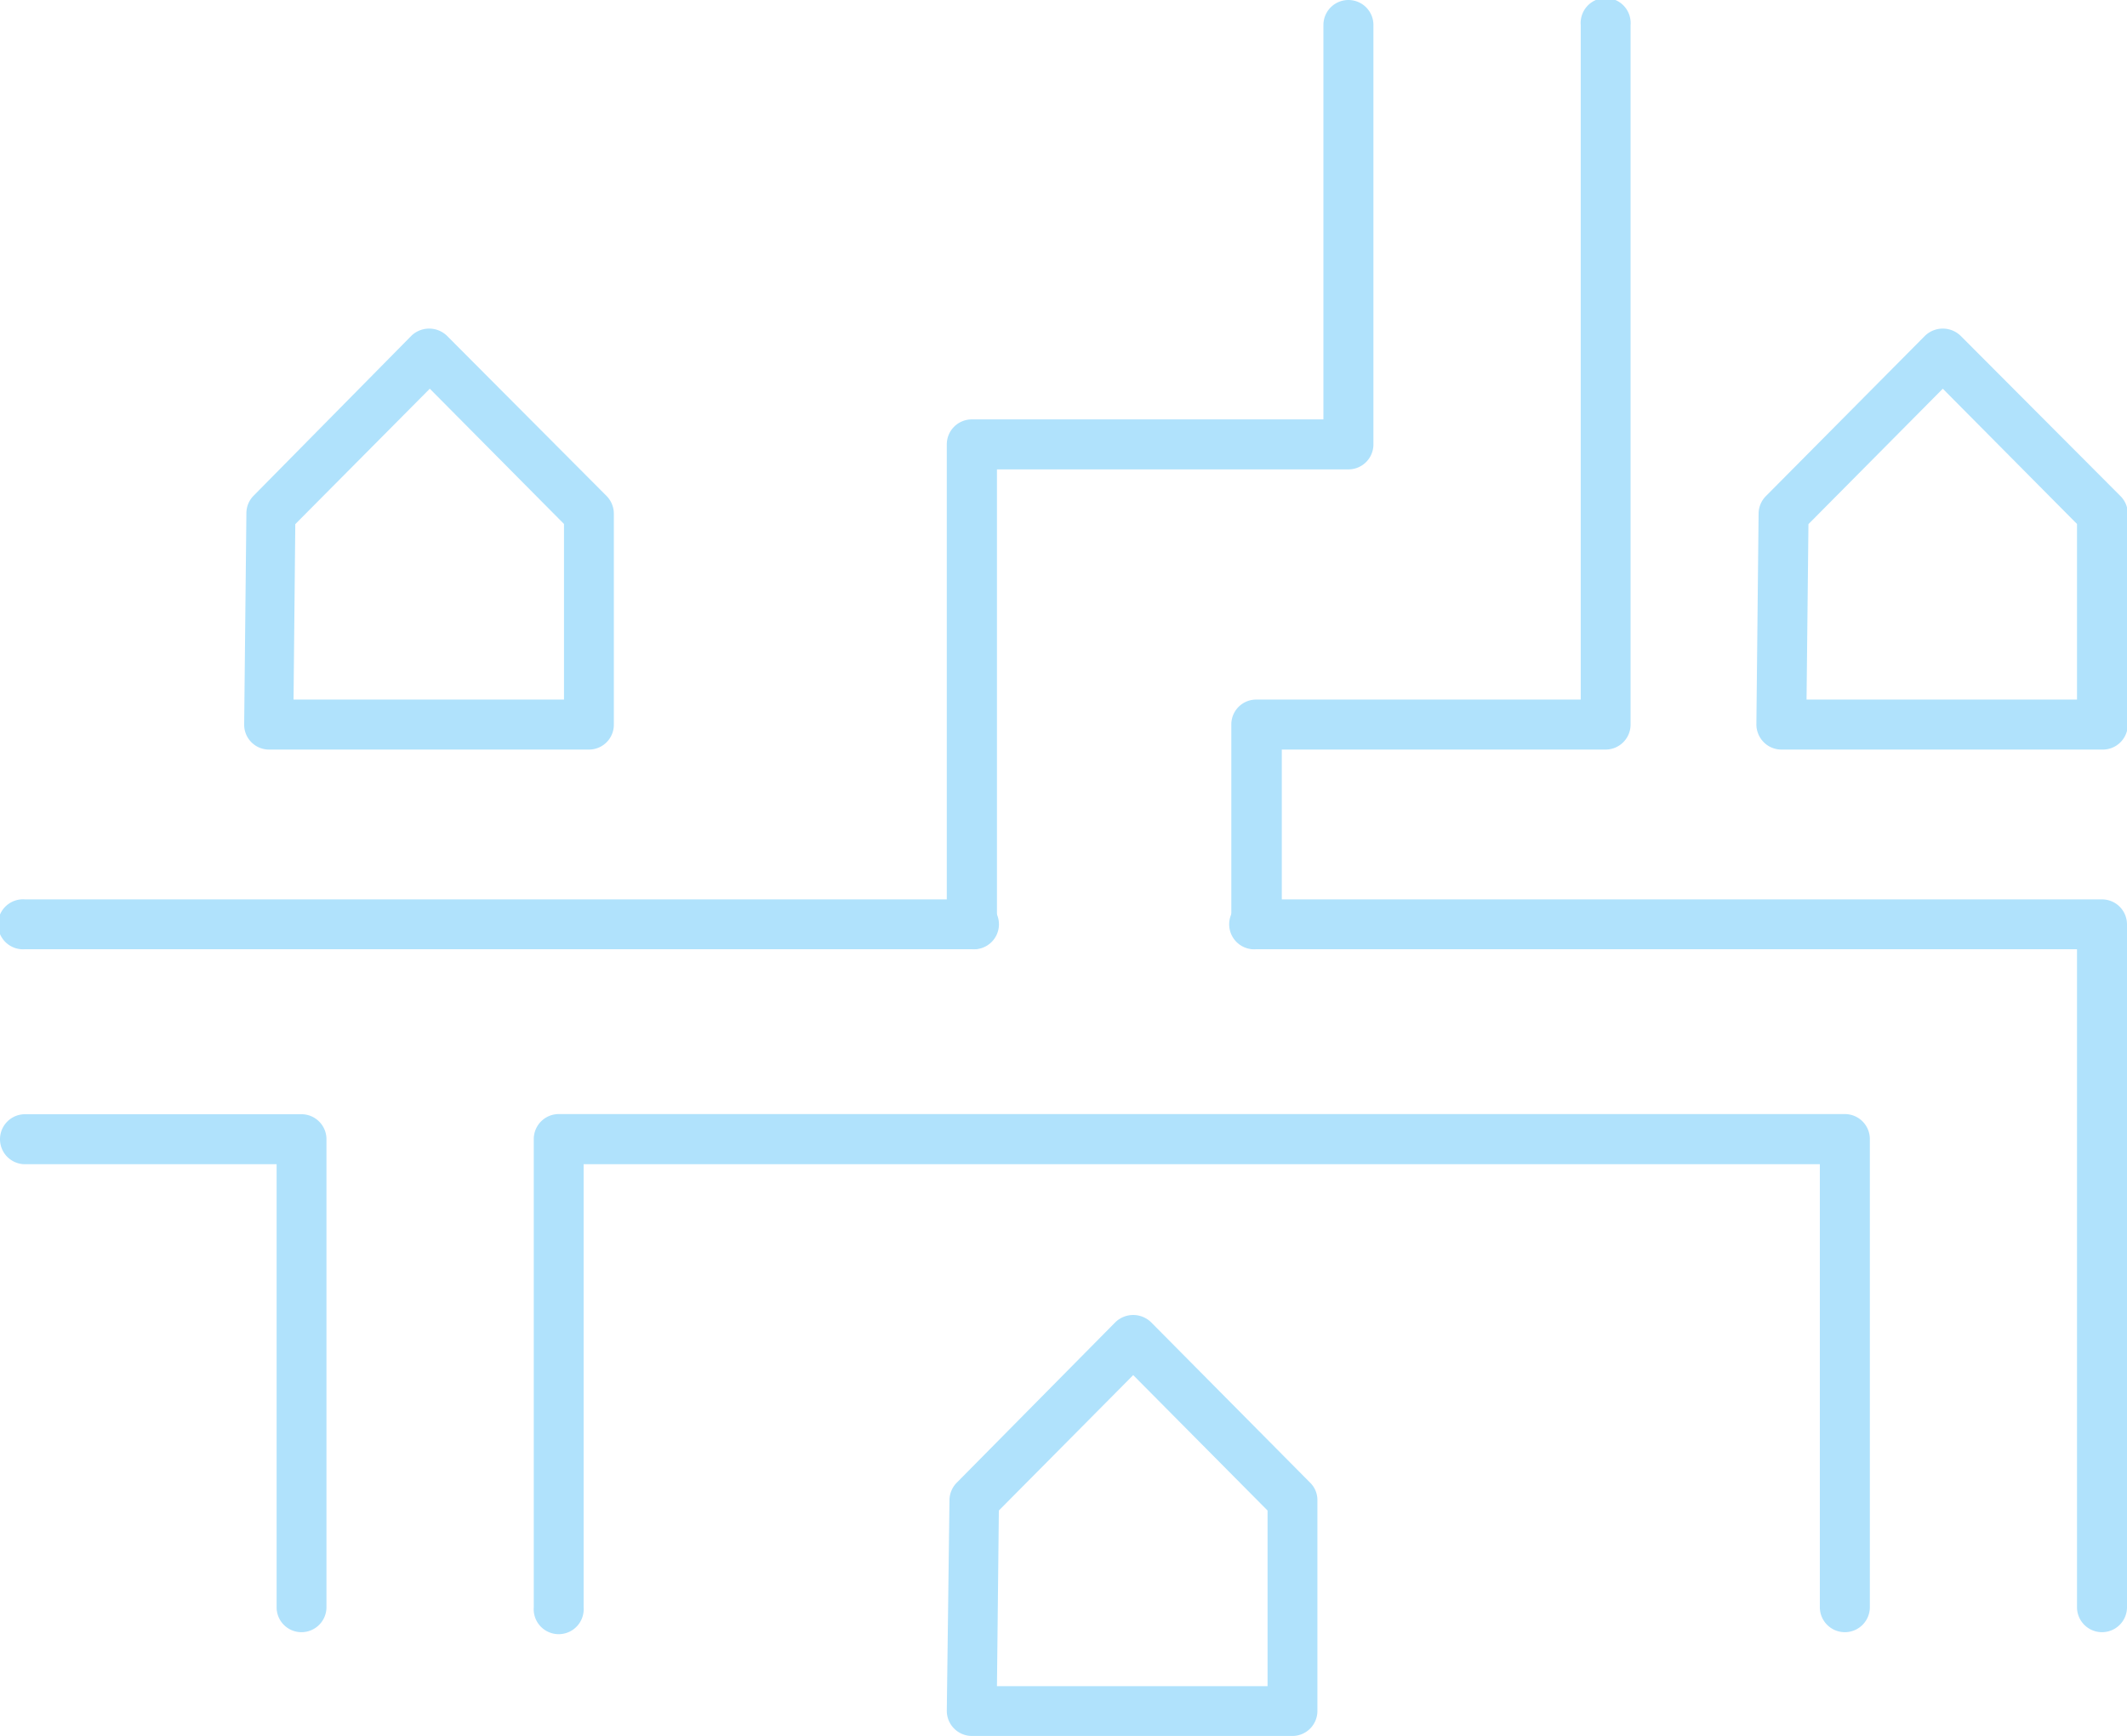 <svg xmlns="http://www.w3.org/2000/svg" viewBox="0 0 134.41 109.73"><defs><style>.a{fill:#b0e2fc;}</style></defs><path class="a" d="M132.83,103.17a1.58,1.58,0,0,1-1.58-1.58V60H79.38a1.58,1.58,0,1,1,0-3.15h53.45a1.58,1.58,0,0,1,1.58,1.58v43.12A1.58,1.58,0,0,1,132.83,103.17Z"/><path class="a" d="M61.42,60H1.58a1.58,1.58,0,1,1,0-3.15H61.42a1.58,1.58,0,1,1,0,3.15Z"/><path class="a" d="M19.05,103.17a1.57,1.57,0,0,1-1.57-1.58v-28H1.58a1.58,1.58,0,0,1,0-3.16H19.05A1.58,1.58,0,0,1,20.63,72v29.58A1.58,1.58,0,0,1,19.05,103.17Z"/><path class="a" d="M116.58,103.17a1.58,1.58,0,0,1-1.58-1.58v-28H36.88v28a1.58,1.58,0,1,1-3.15,0V72a1.58,1.58,0,0,1,1.58-1.58h81.27A1.58,1.58,0,0,1,118.16,72v29.58A1.58,1.58,0,0,1,116.58,103.17Z"/><path class="a" d="M79.38,60a1.57,1.57,0,0,1-1.57-1.57V45.8a1.57,1.57,0,0,1,1.57-1.58H99.89V1.58a1.58,1.58,0,1,1,3.15,0V45.8a1.58,1.58,0,0,1-1.58,1.58H81V58.47A1.57,1.57,0,0,1,79.38,60Z"/><path class="a" d="M37.22,47.38H17a1.57,1.57,0,0,1-1.57-1.6l.14-13.33A1.58,1.58,0,0,1,16,31.36L26,21.22a1.62,1.62,0,0,1,2.24,0L38.34,31.36a1.6,1.6,0,0,1,.45,1.11V45.8A1.57,1.57,0,0,1,37.22,47.38ZM18.55,44.22H35.64V33.12l-8.48-8.55-8.5,8.56Z"/><path class="a" d="M81.67,109.73H61.41a1.59,1.59,0,0,1-1.58-1.59L60,94.81a1.59,1.59,0,0,1,.46-1.09L70.49,83.57a1.62,1.62,0,0,1,2.24,0L82.79,93.72a1.53,1.53,0,0,1,.46,1.11v13.32A1.58,1.58,0,0,1,81.67,109.73ZM63,106.58H80.1V95.48l-8.49-8.56-8.49,8.56Z"/><path class="a" d="M132.83,47.38H112.57a1.57,1.57,0,0,1-1.12-.47,1.6,1.6,0,0,1-.46-1.13l.14-13.33a1.59,1.59,0,0,1,.46-1.09l10.06-10.14a1.62,1.62,0,0,1,2.24,0L134,31.36a1.57,1.57,0,0,1,.46,1.11V45.8A1.58,1.58,0,0,1,132.83,47.38Zm-18.67-3.16h17.09V33.12l-8.48-8.55-8.49,8.56Z"/><path class="a" d="M61.41,60a1.57,1.57,0,0,1-1.58-1.57V28.09a1.58,1.58,0,0,1,1.58-1.58H83.63V1.58a1.58,1.58,0,1,1,3.16,0V28.09a1.58,1.58,0,0,1-1.58,1.58H63v28.8A1.57,1.57,0,0,1,61.41,60Z"/></svg>